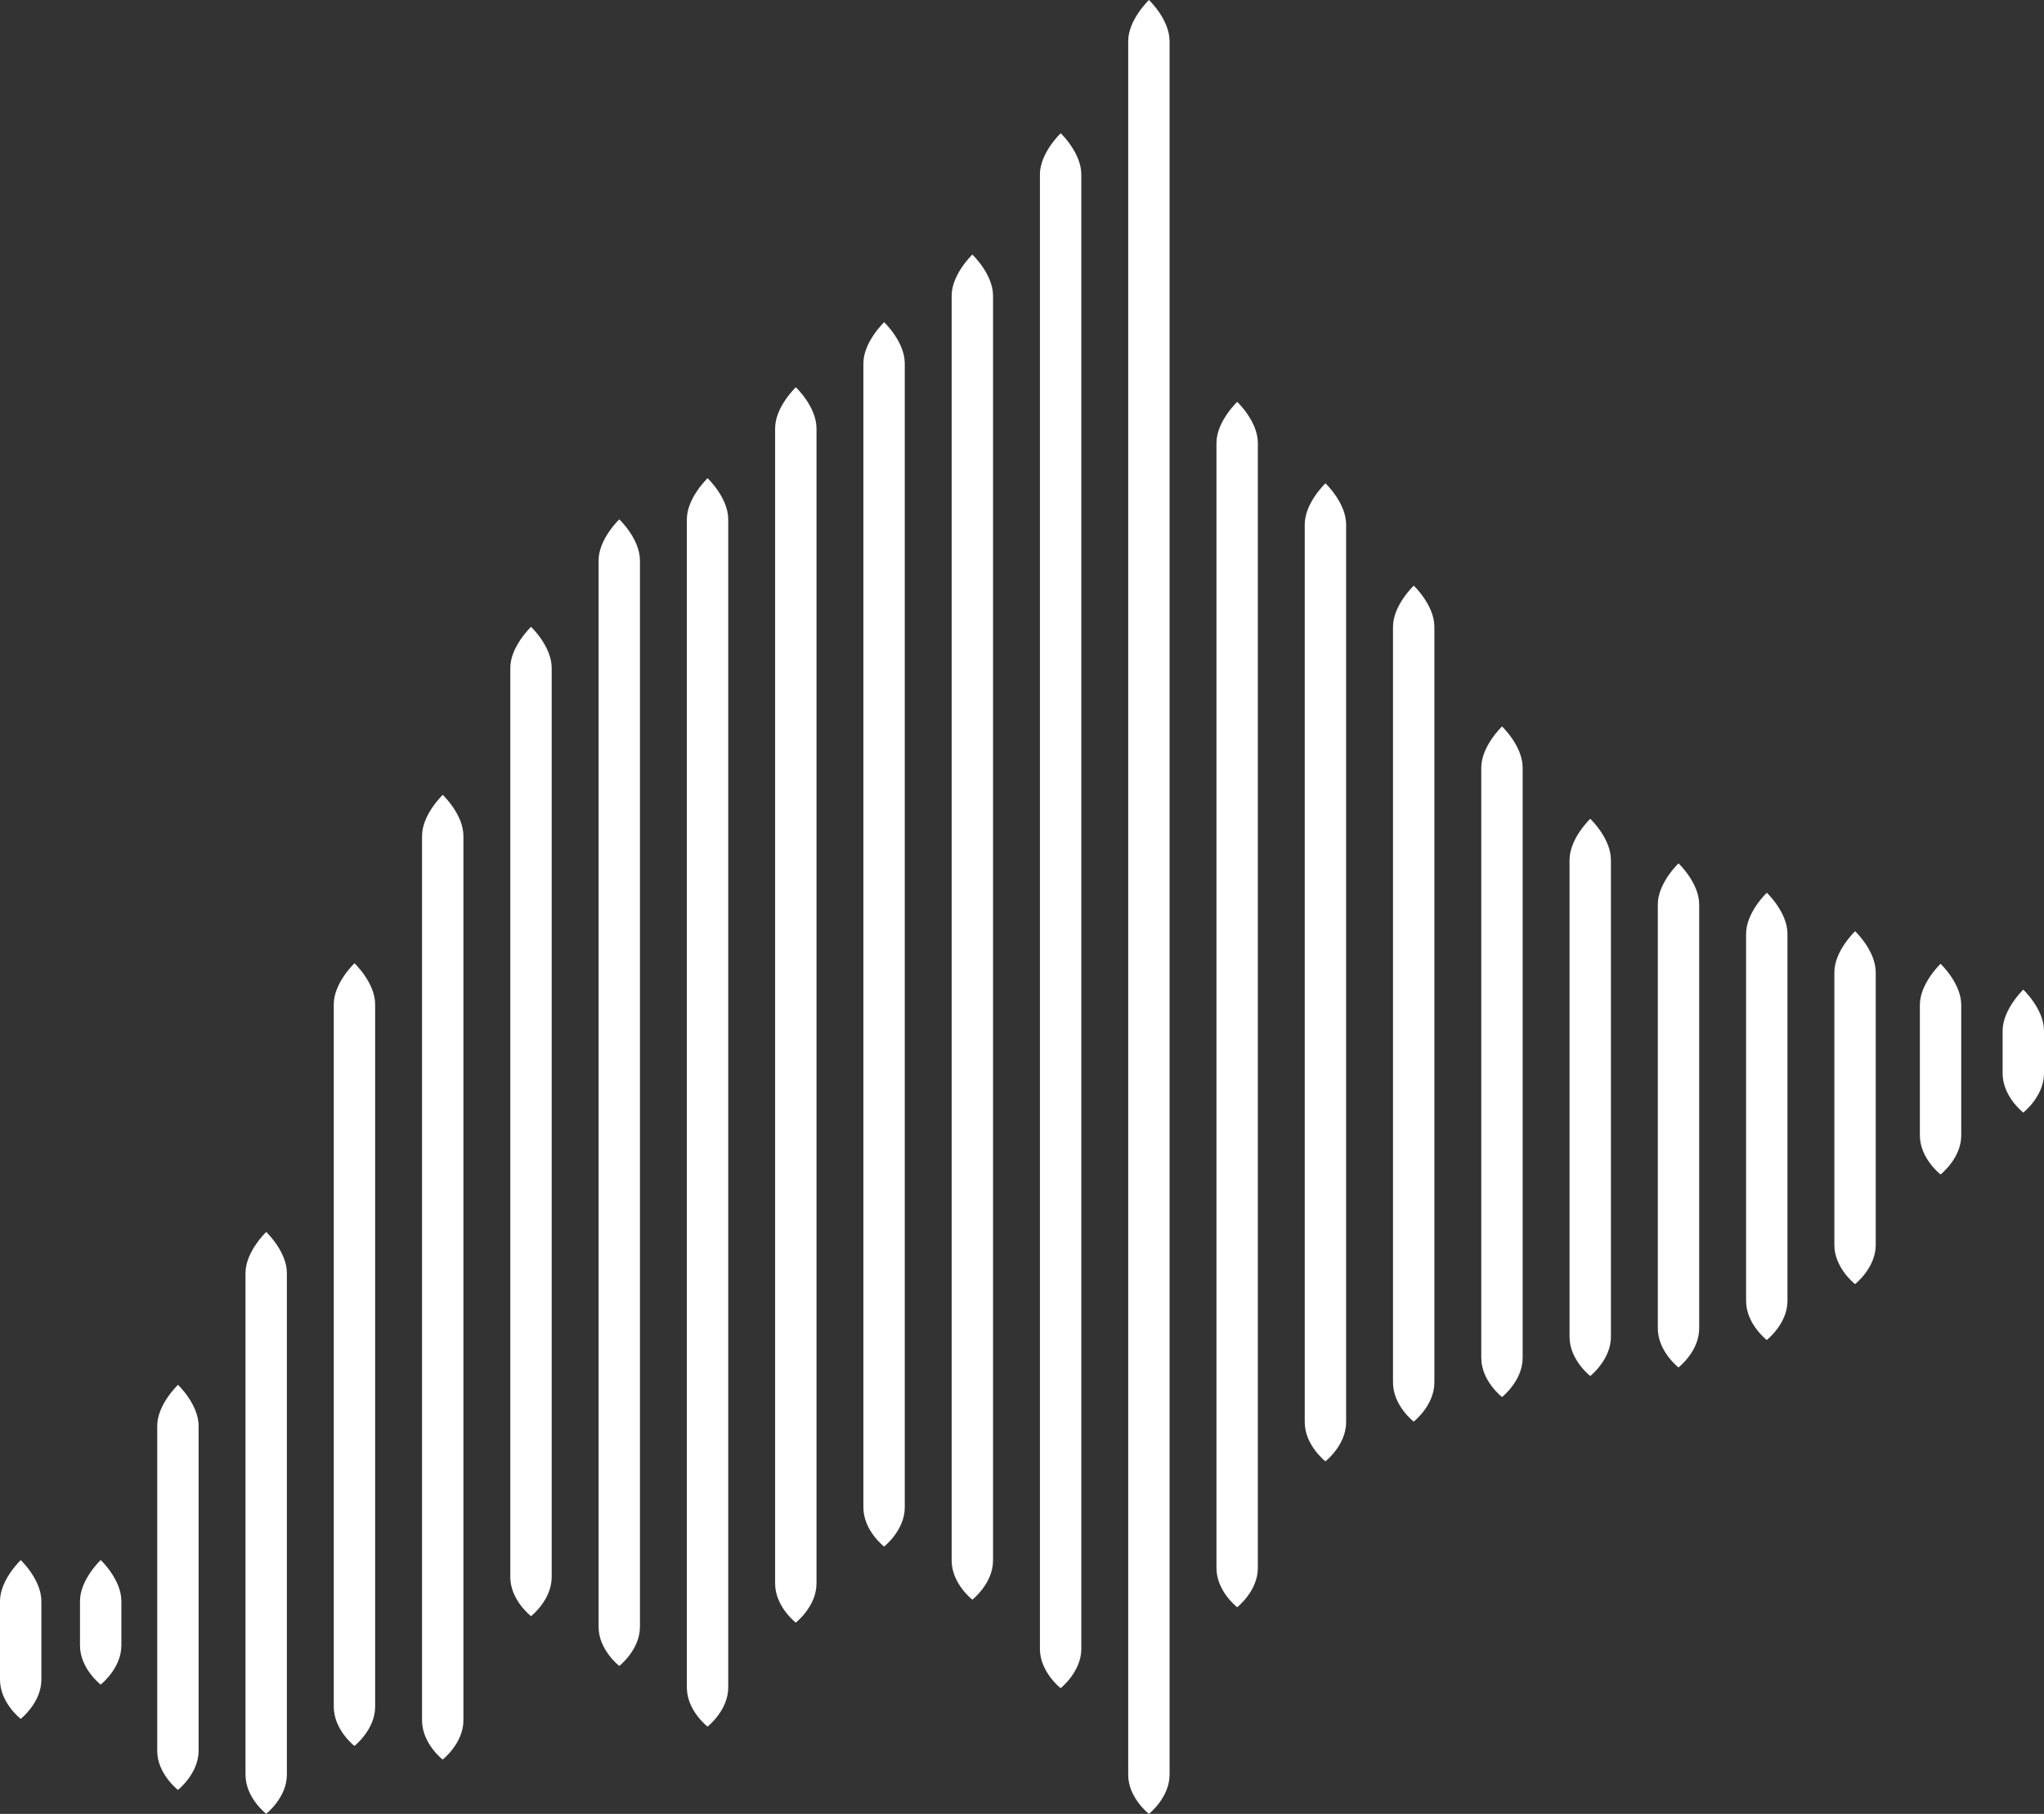 <svg width="741" height="657.67" xmlns="http://www.w3.org/2000/svg">

 <rect width="100%" height="100%" fill="#333333" stroke="none"/>

 <g>
  <title>background</title>
  <rect fill="none" id="canvas_background" height="602" width="802" y="-1" x="-1"/>
 </g>
 <g>
  <title>Layer 1</title>
  <path id="svg_1" fill="#ffffff" d="m185,242.18l0,329.63c0,8.38 7.52,14.18 7.52,14.18s7.48,-5.86 7.48,-14.18l0,-329.63c0,-7.82 -7.48,-14.91 -7.48,-14.91s-7.52,7.16 -7.52,14.91"/>
  <path id="svg_2" fill="#ffffff" d="m0,580.56l0,28.44c0,8.39 7.51,14.22 7.51,14.22s7.49,-5.9 7.49,-14.22l0,-28.44c0,-7.83 -7.48,-14.91 -7.48,-14.91s-7.52,7.14 -7.52,14.91"/>
  <path id="svg_3" fill="#ffffff" d="m29,580.52l0,16.09c0,8.37 7.49,14.19 7.49,14.19s7.51,-5.89 7.51,-14.19l0,-16.09c0,-7.83 -7.49,-14.9 -7.49,-14.9s-7.51,7.13 -7.51,14.9"/>
  <path id="svg_4" fill="#ffffff" d="m57,517l0,117.8c0,8.37 7.51,14.17 7.51,14.17s7.49,-5.87 7.49,-14.19l0,-117.78c0,-7.82 -7.47,-14.9 -7.47,-14.9s-7.53,7.13 -7.53,14.9"/>
  <path id="svg_5" fill="#ffffff" d="m89,461.59l0,181.86c0,8.41 7.5,14.19 7.5,14.19s7.5,-5.87 7.5,-14.19l0,-181.86c0,-7.83 -7.49,-14.91 -7.49,-14.91s-7.51,7.14 -7.51,14.91"/>
  <path id="svg_6" fill="#ffffff" d="m121,364.15l0,254.68c0,8.38 7.49,14.21 7.49,14.21s7.51,-5.9 7.51,-14.21l0,-254.68c0,-7.82 -7.5,-14.9 -7.5,-14.9s-7.5,7.14 -7.5,14.9"/>
  <path id="svg_7" fill="#ffffff" d="m153,303.12l0,320.64c0,8.4 7.48,14.22 7.48,14.22s7.52,-5.9 7.52,-14.22l0,-320.64c0,-7.85 -7.5,-14.93 -7.5,-14.93s-7.5,7.15 -7.5,14.93"/>
  <path id="svg_8" fill="#ffffff" d="m217,203.22l0,386.63c0,8.38 7.51,14.18 7.51,14.18s7.49,-5.87 7.49,-14.18l0,-386.63c0,-7.84 -7.49,-14.92 -7.49,-14.92s-7.51,7.16 -7.51,14.92"/>
  <path id="svg_9" fill="#ffffff" d="m249,188.3l0,423.53c0,8.39 7.5,14.2 7.5,14.2s7.5,-5.86 7.5,-14.2l0,-423.53c0,-7.84 -7.48,-14.91 -7.48,-14.91s-7.52,7.15 -7.52,14.91"/>
  <path id="svg_10" fill="#ffffff" d="m281,155.31l0,418.84c0,8.35 7.49,14.18 7.49,14.18s7.51,-5.89 7.51,-14.18l0,-418.84c0,-7.83 -7.49,-14.91 -7.49,-14.91s-7.51,7.14 -7.51,14.91"/>
  <path id="svg_11" fill="#ffffff" d="m313,131.74l0,414.82c0,8.37 7.51,14.19 7.51,14.19s7.49,-5.88 7.49,-14.19l0,-414.82c0,-7.84 -7.48,-14.92 -7.48,-14.92s-7.52,7.18 -7.52,14.92"/>
  <path id="svg_12" fill="#ffffff" d="m345,107.22l0,458.58c0,8.4 7.5,14.2 7.5,14.2s7.5,-5.88 7.5,-14.2l0,-458.58c0,-7.85 -7.5,-14.92 -7.5,-14.92s-7.5,7.14 -7.5,14.92"/>
  <path id="svg_13" fill="#ffffff" d="m377,63.23l0,534.63c0,8.39 7.5,14.22 7.5,14.22s7.5,-5.9 7.5,-14.22l0,-534.63c0,-7.83 -7.47,-14.92 -7.47,-14.92s-7.53,7.15 -7.53,14.92"/>
  <path id="svg_14" fill="#ffffff" d="m409,14.93l0,628.52c0,8.41 7.51,14.22 7.51,14.22s7.49,-5.9 7.49,-14.22l0,-628.52c0,-7.85 -7.47,-14.93 -7.47,-14.93s-7.53,7.15 -7.53,14.93"/>
  <path id="svg_15" fill="#ffffff" d="m441,160.59l0,407.95c0,8.39 7.51,14.21 7.51,14.21s7.49,-5.89 7.49,-14.21l0,-407.95c0,-7.82 -7.48,-14.89 -7.48,-14.89s-7.52,7.14 -7.52,14.89"/>
  <path id="svg_16" fill="#ffffff" d="m473,190.15l0,325.5c0,8.37 7.5,14.19 7.5,14.19s7.5,-5.84 7.5,-14.19l0,-325.5c0,-7.83 -7.49,-14.91 -7.49,-14.91s-7.51,7.14 -7.51,14.91"/>
  <path id="svg_17" fill="#ffffff" d="m505,227.26l0,274c0,8.39 7.51,14.18 7.51,14.18s7.49,-5.86 7.49,-14.18l0,-274c0,-7.84 -7.48,-14.92 -7.48,-14.92s-7.52,7.14 -7.52,14.92"/>
  <path id="svg_18" fill="#ffffff" d="m537,278.33l0,214c0,8.38 7.52,14.2 7.52,14.2s7.48,-5.87 7.48,-14.2l0,-214c0,-7.85 -7.48,-14.94 -7.48,-14.94s-7.52,7.17 -7.52,14.94"/>
  <path fill="#ffffff" id="svg_20" d="m569,311.8l0,172.91c0,8.39 7.51,14.19 7.51,14.19s7.49,-5.9 7.49,-14.19l0,-172.91c0,-7.86 -7.49,-14.92 -7.49,-14.92s-7.51,7.12 -7.51,14.92"/>
  <path fill="#ffffff" id="svg_21" d="m601,327.94l0,153.68c0,8.37 7.49,14.18 7.49,14.18s7.51,-5.8 7.51,-14.18l0,-153.68c0,-7.84 -7.5,-14.91 -7.5,-14.91s-7.5,7.14 -7.5,14.91"/>
  <path fill="#ffffff" id="svg_22" d="m633,338.58l0,133.09c0,8.38 7.49,14.18 7.49,14.18s7.51,-5.85 7.51,-14.18l0,-133.09c0,-7.83 -7.49,-14.9 -7.49,-14.9s-7.51,7.14 -7.51,14.9"/>
  <path fill="#ffffff" id="svg_23" d="m665,352.54l0,98.86c0,8.36 7.51,14.19 7.51,14.19s7.49,-5.89 7.49,-14.19l0,-98.86c0,-7.84 -7.47,-14.9 -7.47,-14.9s-7.53,7.14 -7.53,14.9"/>
  <path fill="#ffffff" id="svg_24" d="m696,364.36l0,47.29c0,8.37 7.5,14.18 7.5,14.18s7.5,-5.83 7.5,-14.18l0,-47.29c0,-7.83 -7.5,-14.91 -7.5,-14.91s-7.5,7.14 -7.5,14.91"/>
  <path fill="#ffffff" id="svg_25" d="m726,373.72l0,15.48c0,8.39 7.49,14.19 7.49,14.19s7.51,-5.88 7.51,-14.19l0,-15.48c0,-7.81 -7.51,-14.91 -7.51,-14.91s-7.49,7.19 -7.49,14.91"/>
 </g>
</svg>